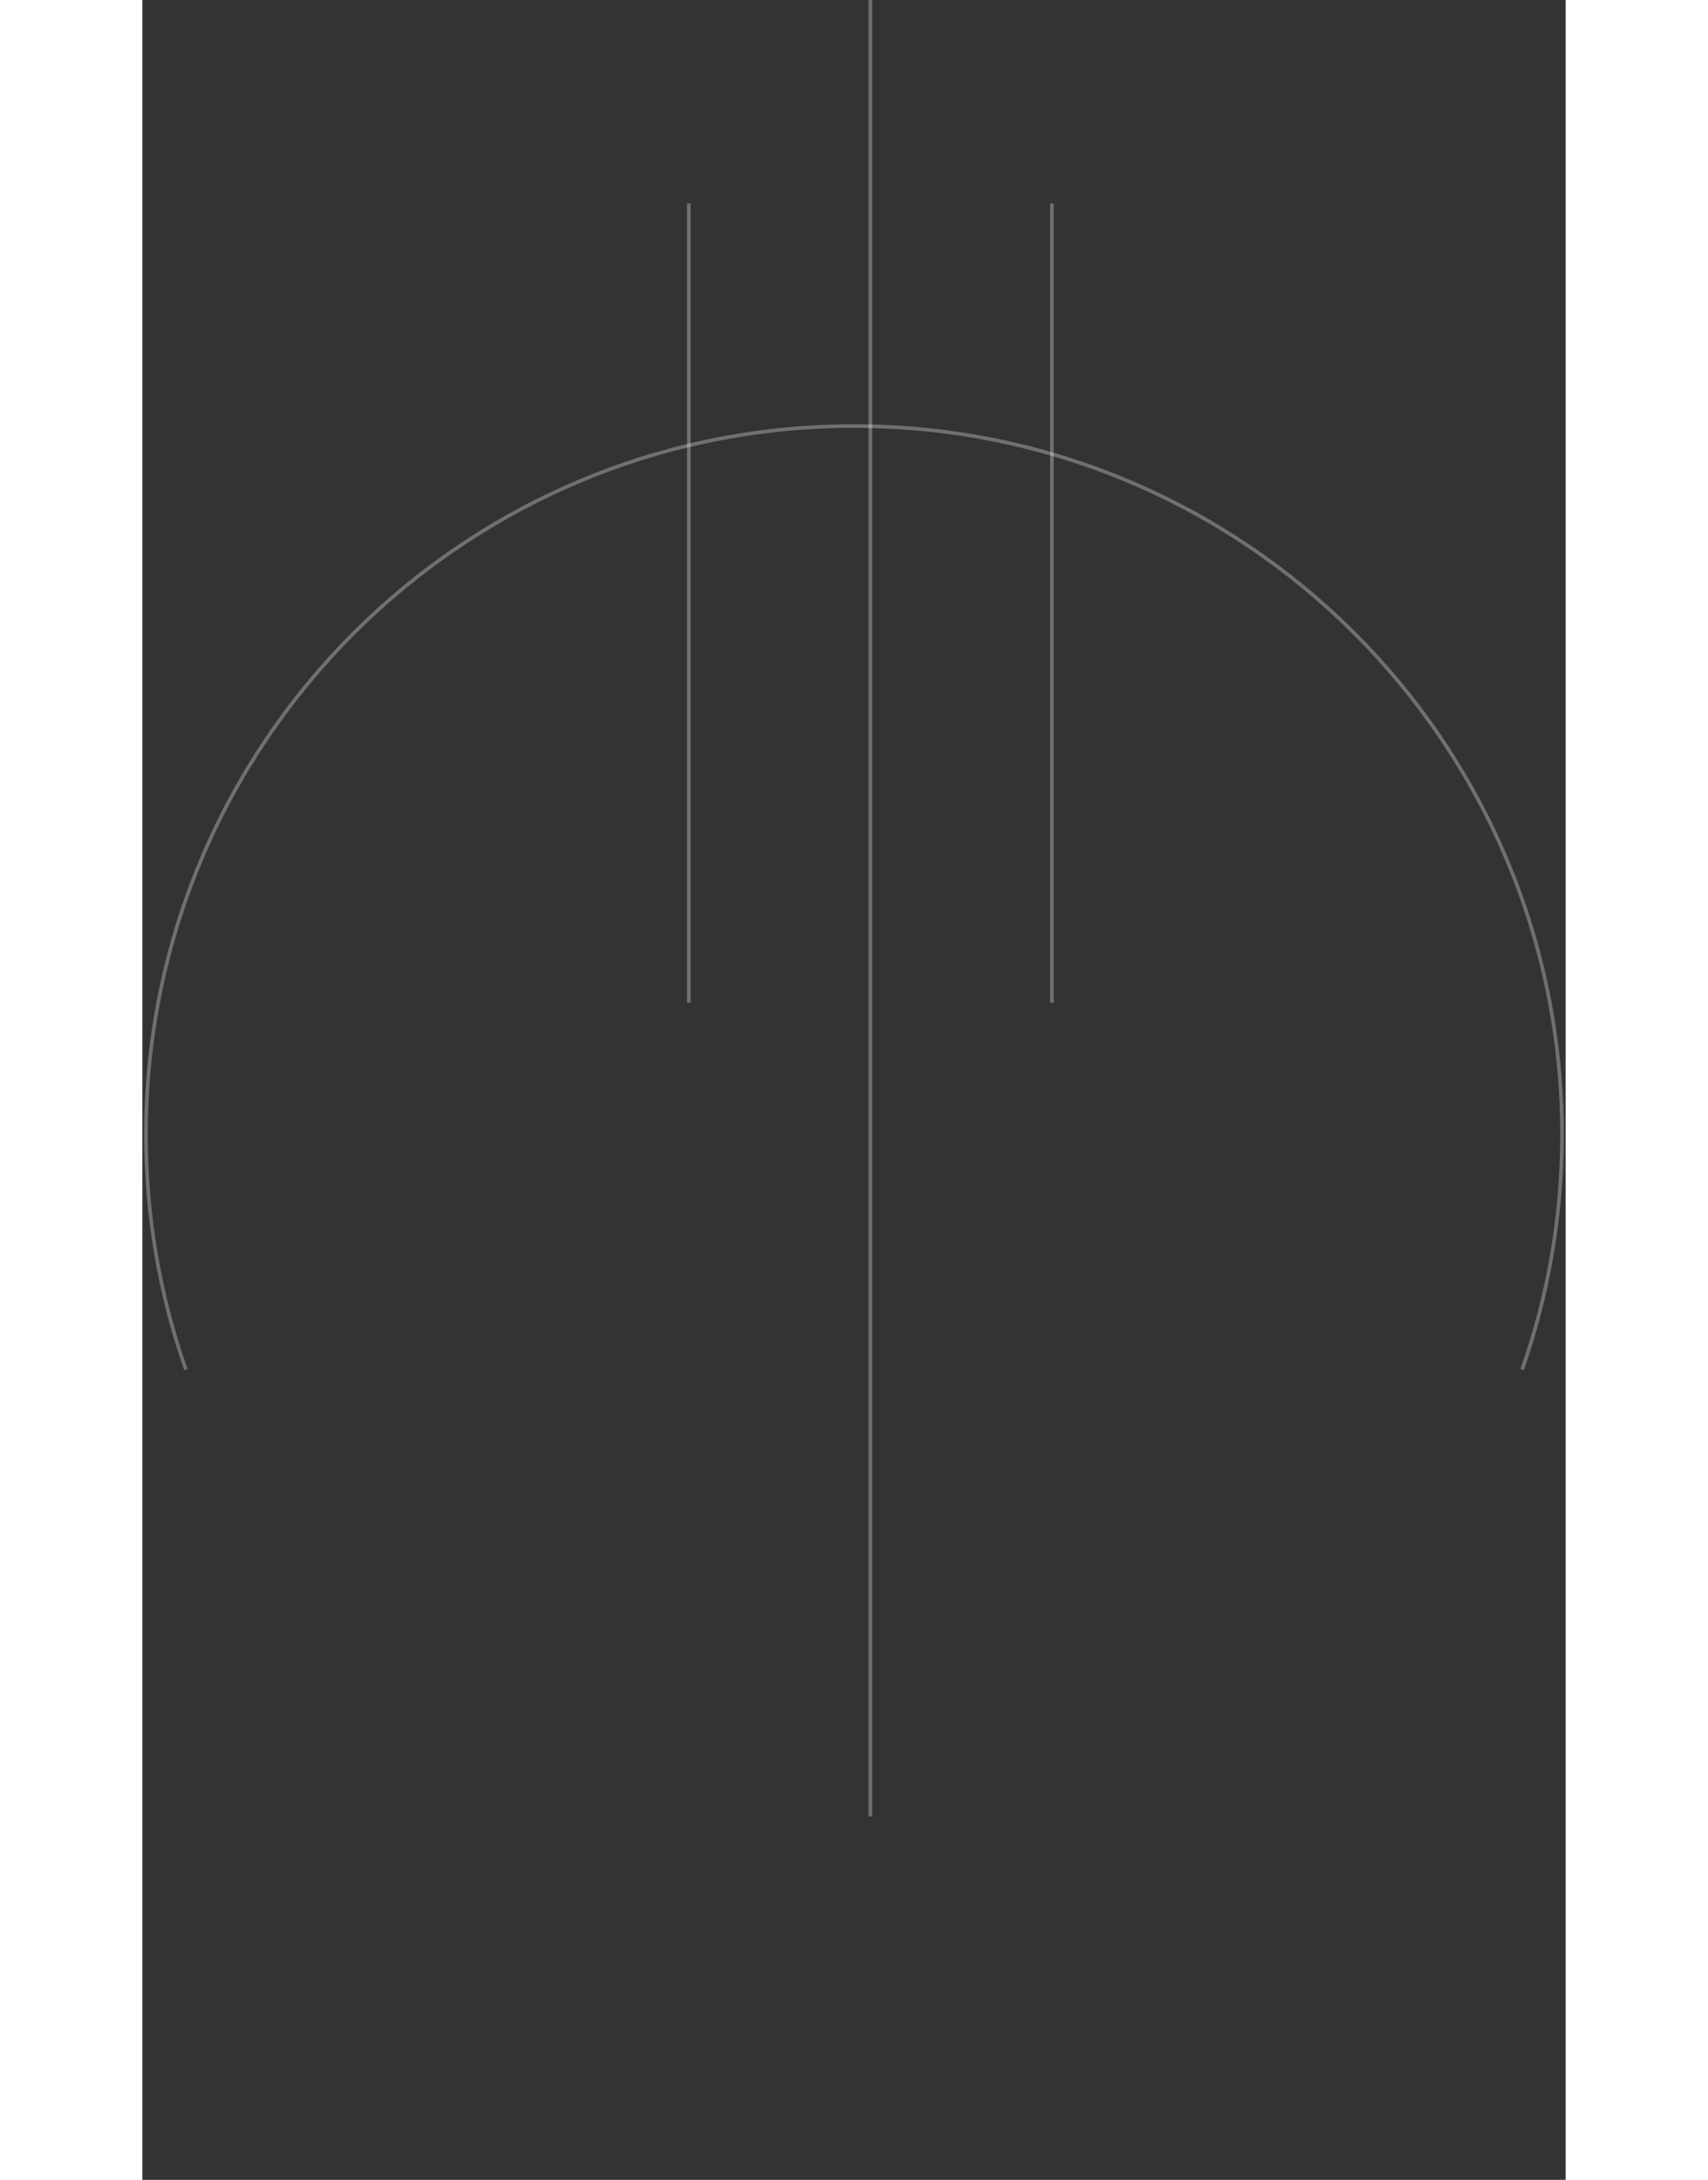 <svg width="392" height="500" viewBox="0 0 392 600" fill="none" xmlns="http://www.w3.org/2000/svg">
<rect x="0" y="0" width="392" height="600" fill="#333333" stroke="none"/>
<path opacity="0.3" d="M12.003 377C4.876 356.744 1 334.957 1 312.265C1 204.569 88.305 117.265 196 117.265C303.696 117.265 391 204.569 391 312.265C391 334.957 387.124 356.744 379.997 377" stroke="white"/>
<line opacity="0.3" x1="150.5" y1="56" x2="150.5" y2="276" stroke="white"/>
<line opacity="0.3" x1="200.5" x2="200.5" y2="500" stroke="white"/>
<line opacity="0.3" x1="250.5" y1="56" x2="250.5" y2="276" stroke="white"/>
</svg>
